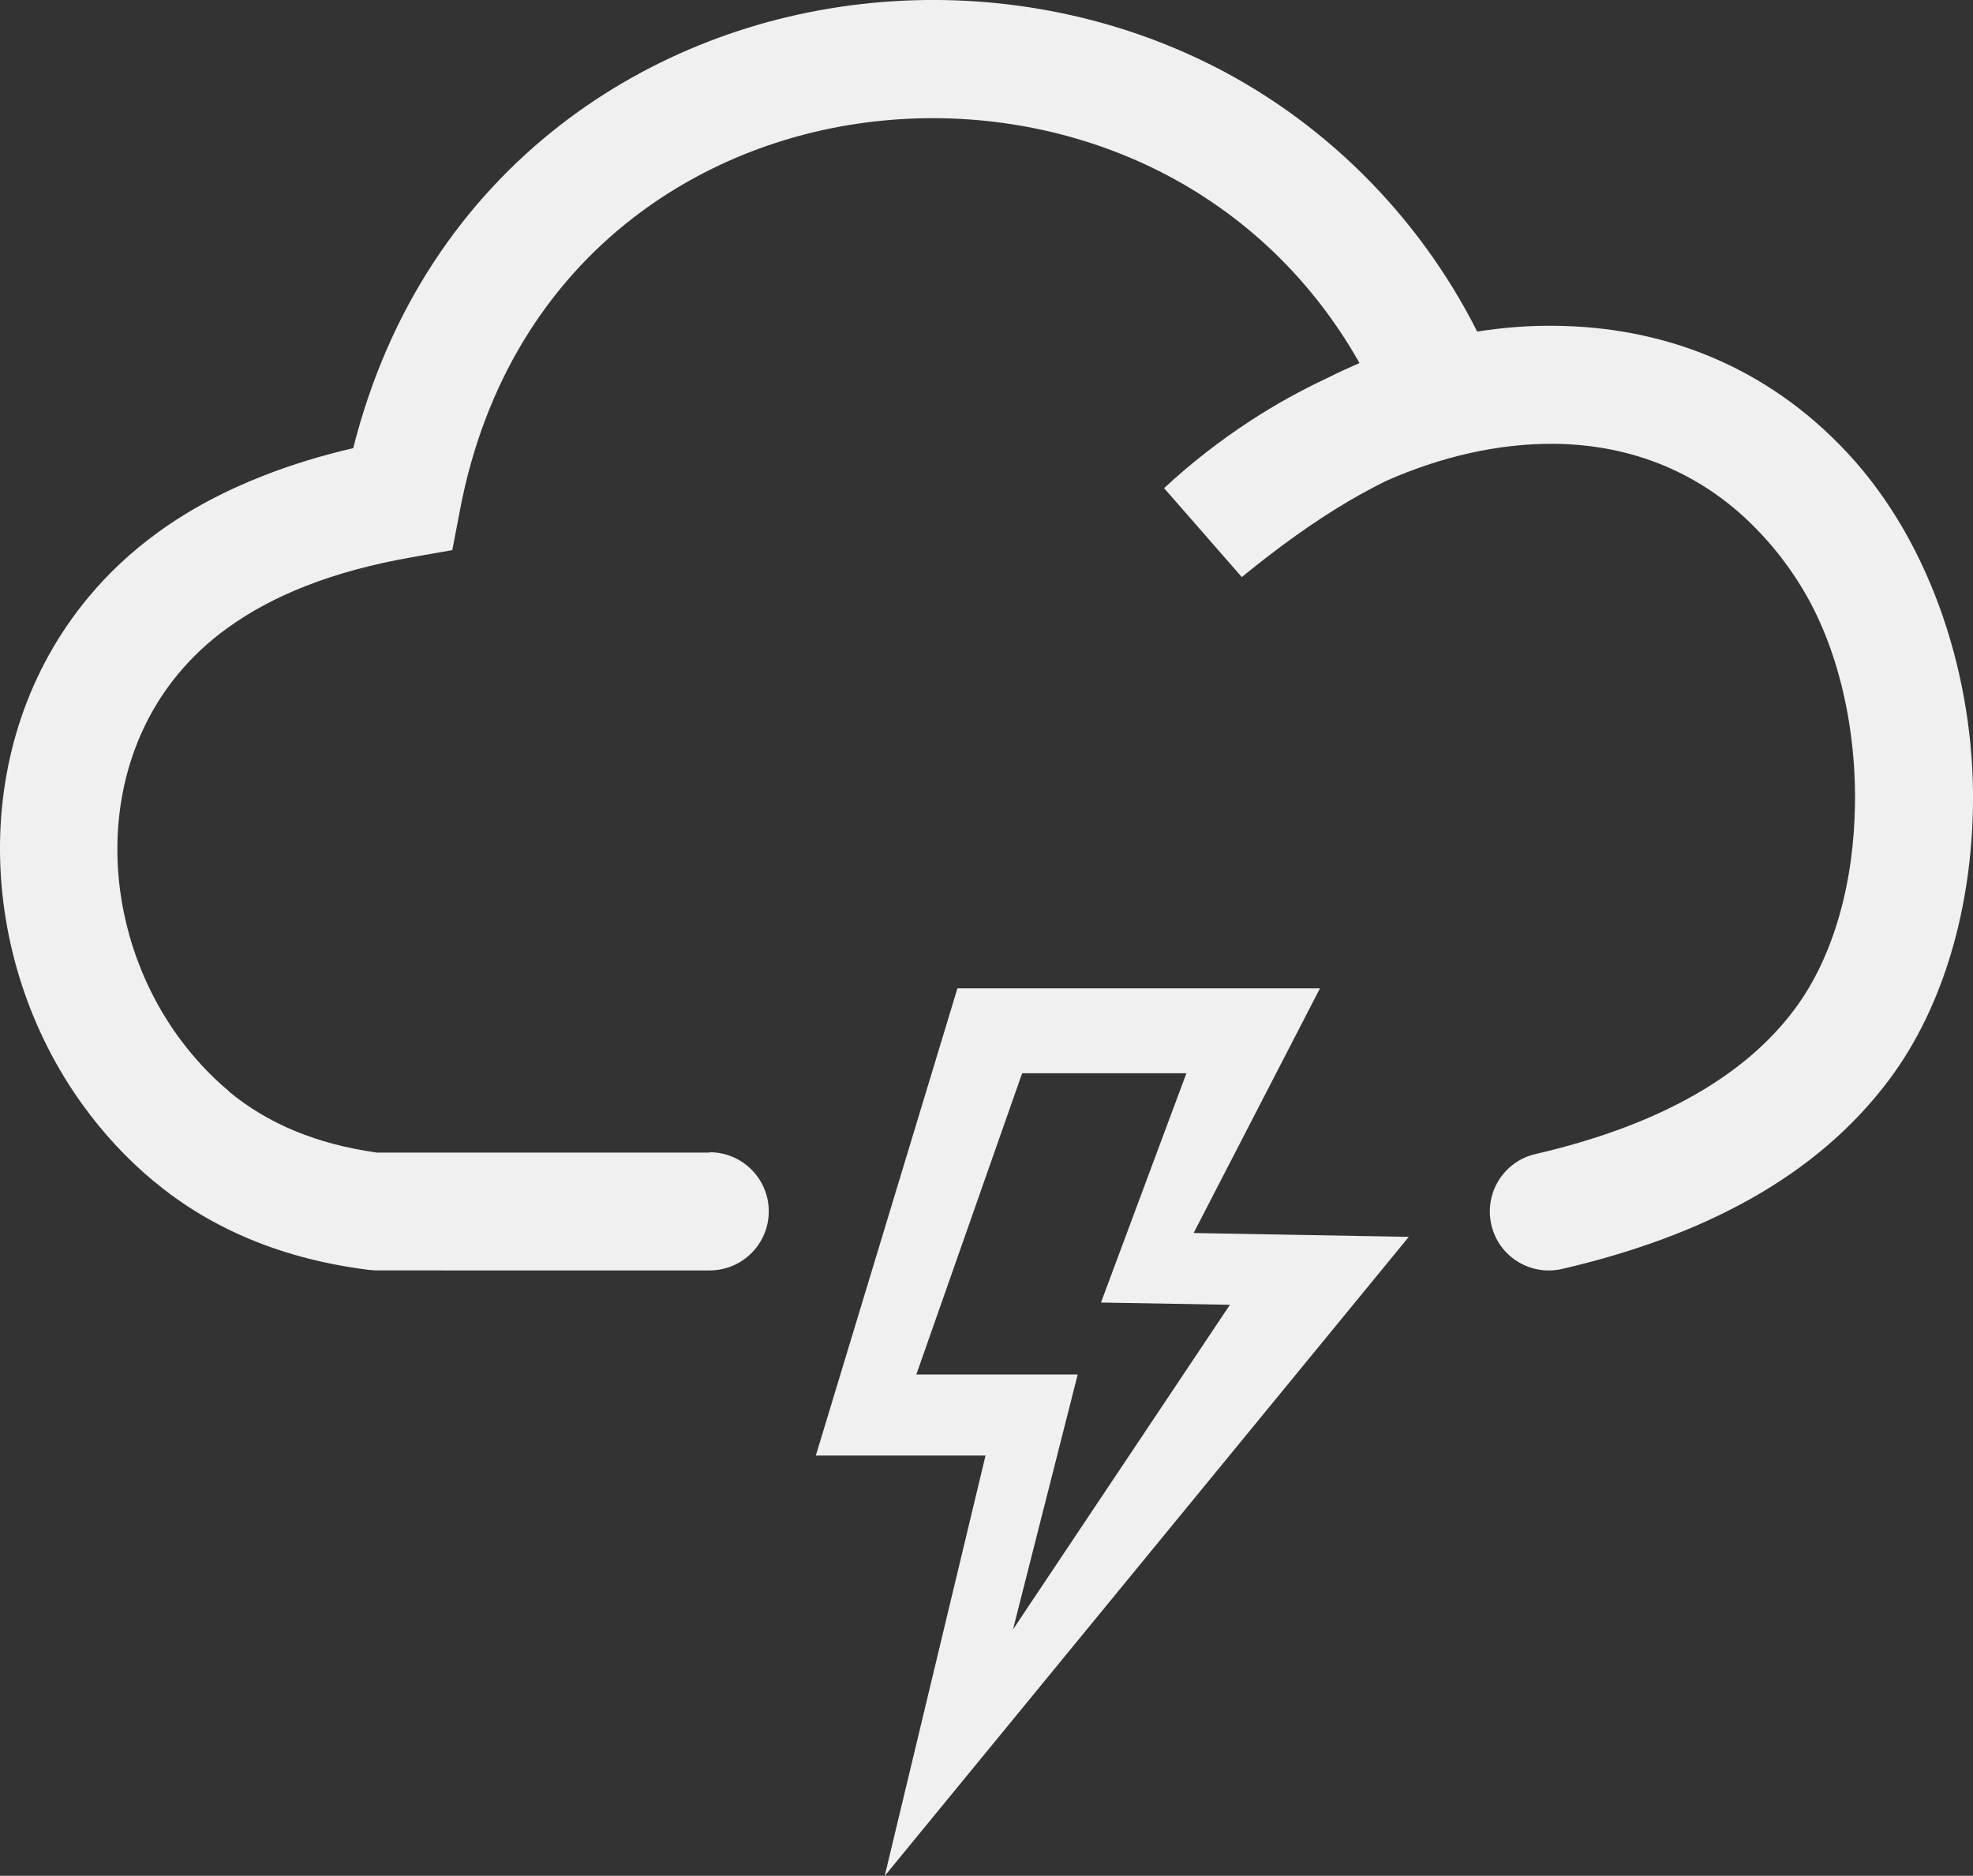<?xml version="1.0" encoding="utf-8"?><svg fill="#f0f0f0" version="1.1" id="Layer_1" xmlns="http://www.w3.org/2000/svg" xmlns:xlink="http://www.w3.org/1999/xlink" x="0px" y="0px" viewBox="0 0 122.88 116.82" style="enable-background:new 0 0 122.88 116.82" xml:space="preserve"><rect x="0" y="0" width="122.88" height="116.82" fill="#333333" stroke="none"/><style type="text/css">.st0{fill-rule:evenodd;clip-rule:evenodd;}</style><g><path class="st0" d="M59.63,61.55h22.58l-7.87,15.24l13.4,0.24l-32.64,39.8l6.28-26.18H50.81L59.63,61.55L59.63,61.55z M44.2,71.76 c2.03,0,3.68,1.65,3.68,3.68c0,2.03-1.65,3.68-3.68,3.68H23.38l-0.46-0.04c-2.67-0.34-5.09-0.97-7.29-1.88 c-2.25-0.93-4.26-2.14-6.04-3.63H9.58c-1.68-1.4-3.15-2.99-4.4-4.72C1.84,64.25,0.04,58.63,0,53.03 c-0.04-5.66,1.72-11.29,5.52-15.85c1.23-1.48,2.68-2.84,4.34-4.04c1.93-1.4,4.14-2.58,6.64-3.55c1.72-0.67,3.56-1.23,5.5-1.68 c2.2-8.74,6.89-15.47,12.92-20.14c5.64-4.37,12.43-6.92,19.42-7.59c6.96-0.67,14.12,0.51,20.55,3.6 c7.37,3.54,13.43,9.56,17.11,16.87c1.6-0.25,3.2-0.38,4.79-0.36c6.72,0.05,13.2,2.45,18.3,7.95c5.31,5.72,7.88,14.14,7.79,21.82 c-0.07,6.31-1.77,12.59-5.25,17.22c-2.27,3.02-5.18,5.47-8.67,7.42c-3.36,1.88-7.28,3.31-11.68,4.33c-1.98,0.45-3.95-0.78-4.4-2.76 c-0.45-1.98,0.78-3.95,2.76-4.4c3.71-0.86,6.97-2.04,9.72-3.58c2.63-1.47,4.78-3.26,6.39-5.41c2.5-3.33,3.73-8.04,3.78-12.87 c0.06-5.07-1.18-10.16-3.59-13.86c-0.69-1.07-1.44-2.03-2.25-2.89c-3.61-3.89-8.19-5.59-12.95-5.62 c-3.46-0.02-7.02,0.81-10.41,2.31c-0.75,0.37-1.51,0.78-2.25,1.21c-2.25,1.32-4.48,2.93-6.74,4.78l-4.84-5.54 c1.67-1.55,3.48-2.96,5.4-4.21c1.53-1,3.13-1.88,4.77-2.65c0.66-0.33,1.33-0.64,2-0.93c-3.19-5.65-7.78-9.7-12.98-12.2 c-5.2-2.49-11.02-3.45-16.69-2.9c-5.63,0.54-11.1,2.59-15.62,6.1c-5.23,4.06-9.2,10.11-10.73,18.14l-0.48,2.51l-2.5,0.44 c-2.45,0.43-4.64,1.02-6.56,1.77c-1.86,0.72-3.52,1.61-4.97,2.66c-1.16,0.84-2.16,1.78-3.01,2.8c-2.63,3.15-3.85,7.1-3.82,11.1 c0.03,4.06,1.35,8.16,3.79,11.53c0.91,1.25,1.96,2.4,3.16,3.4l-0.01,0.01c1.2,1,2.58,1.83,4.13,2.47c1.53,0.63,3.22,1.08,5.09,1.34 H44.2L44.2,71.76z M57.07,85.6l6.59-18.76h10.23l-5.32,14.28l8.03,0.14l-13.51,20.22l4.03-15.88H57.07L57.07,85.6z"/></g></svg>
